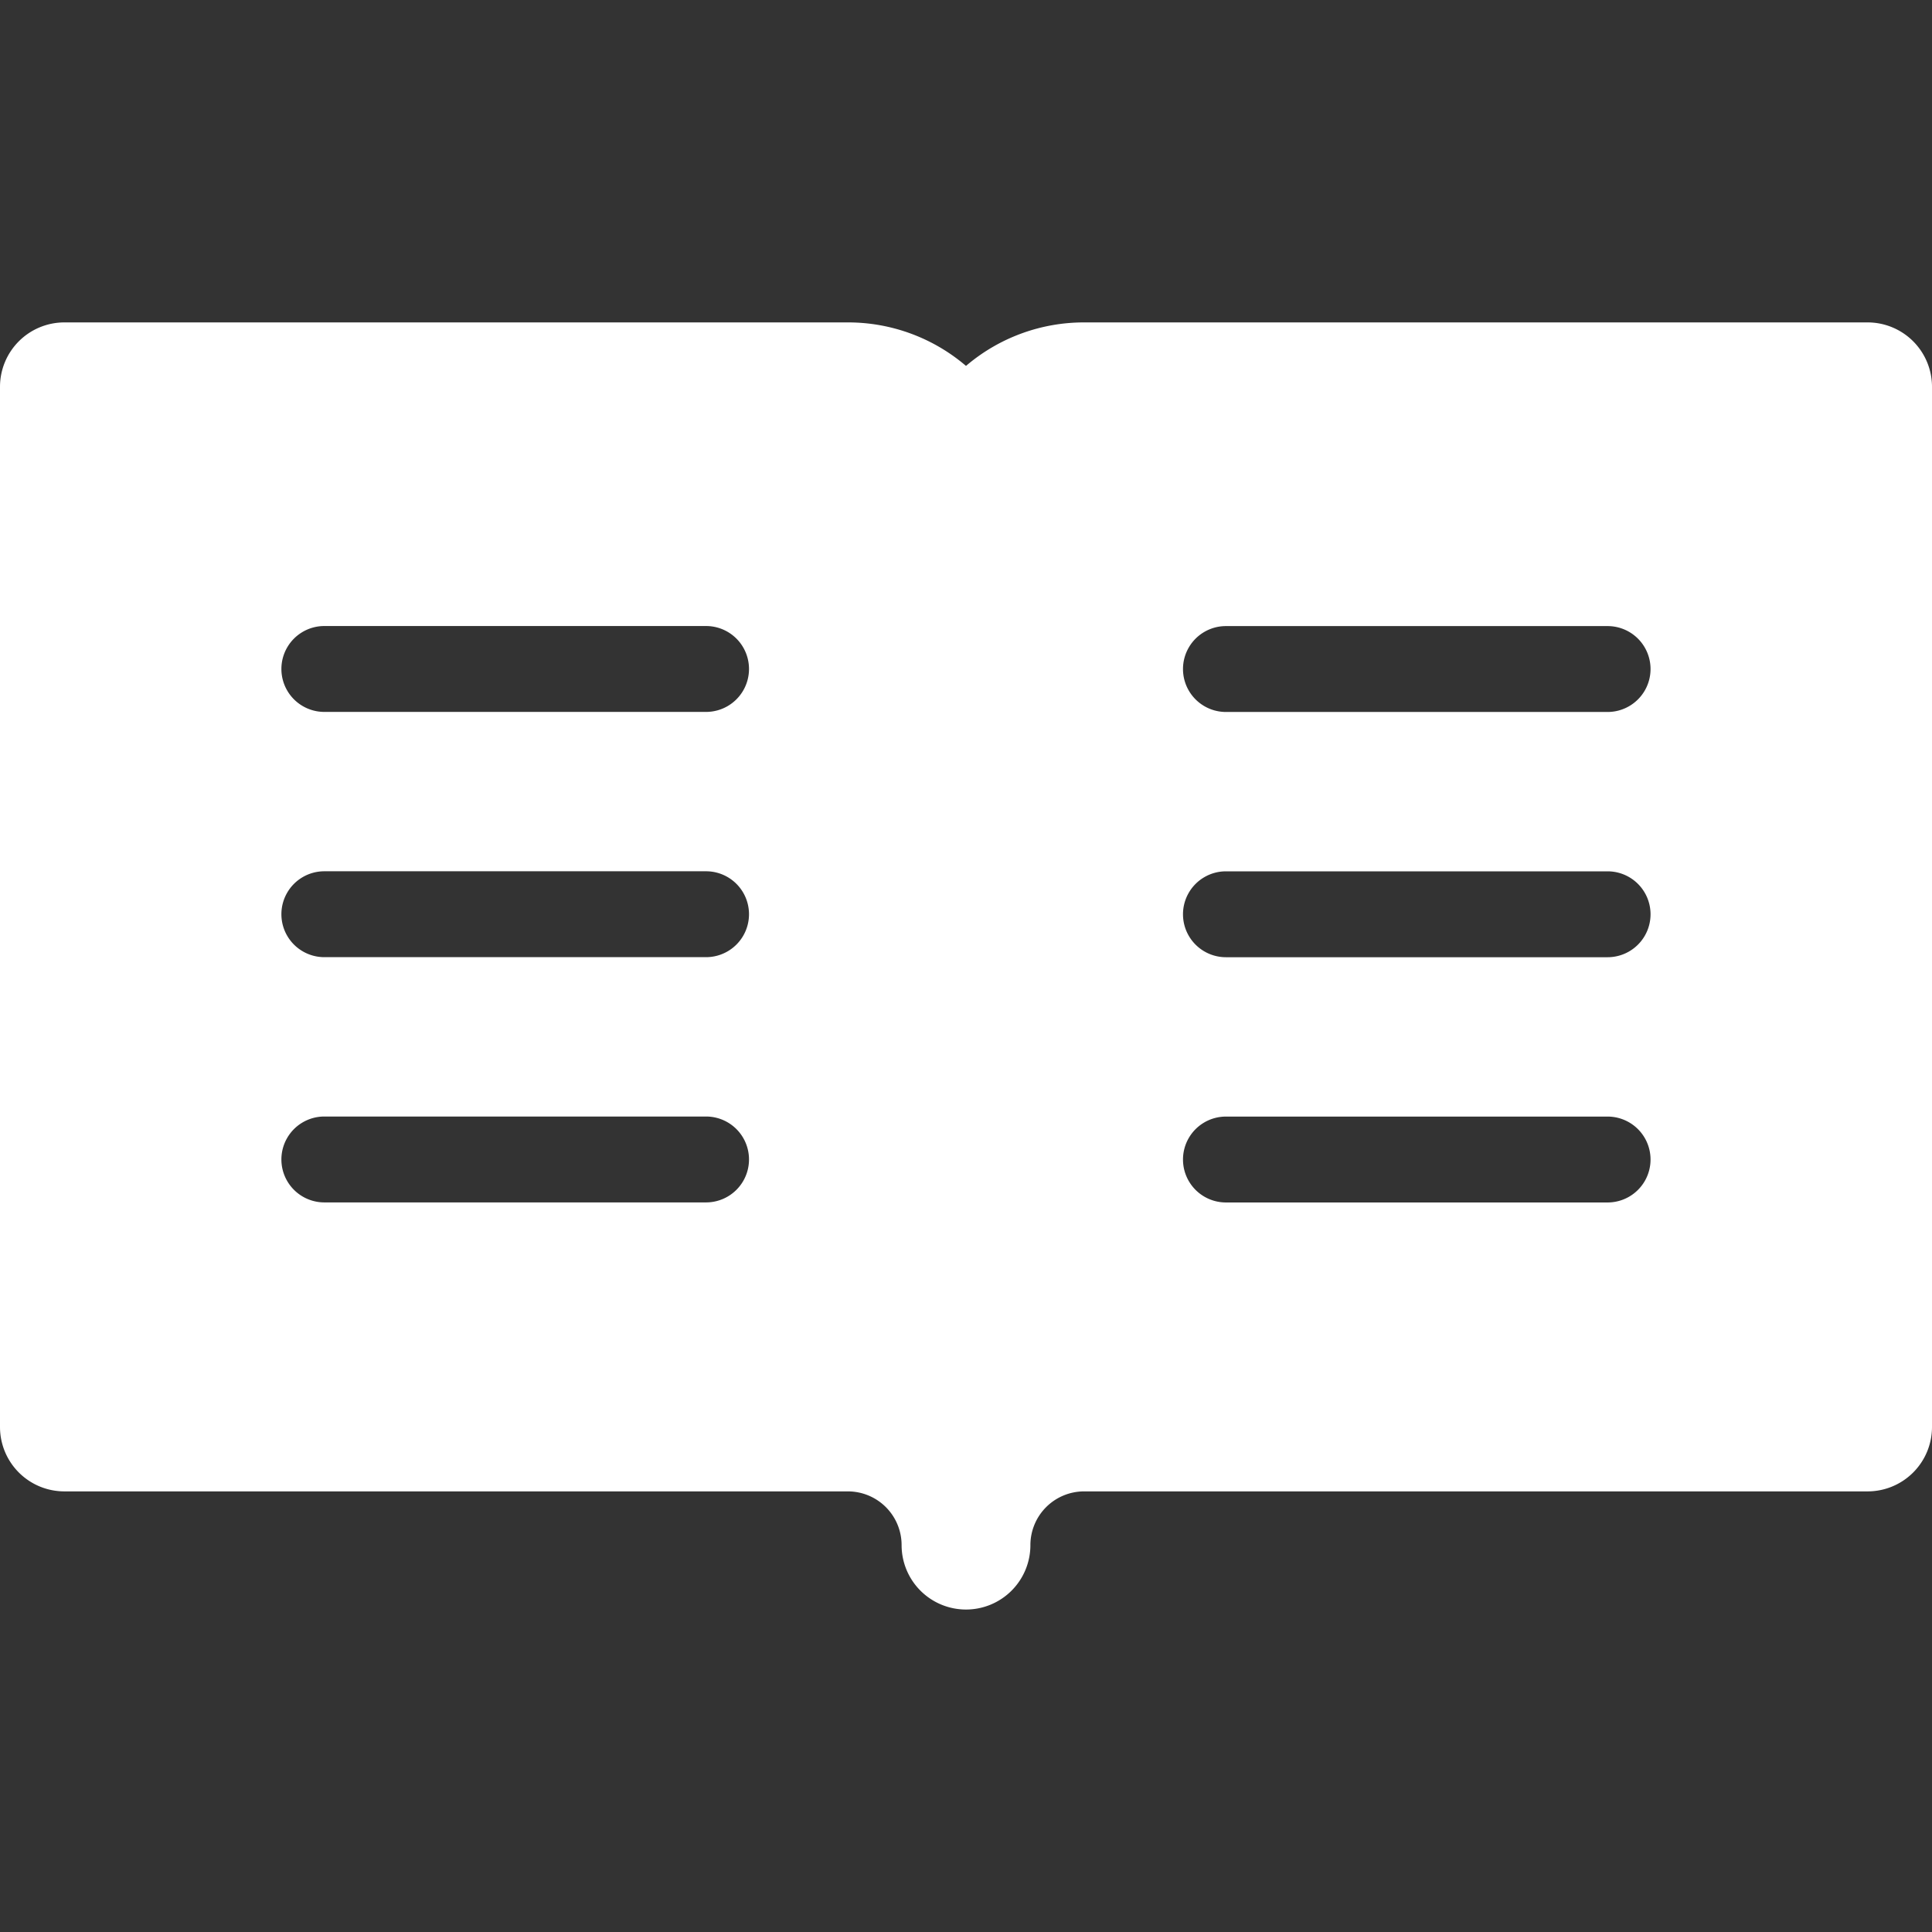 <svg xmlns="http://www.w3.org/2000/svg" xmlns:xlink="http://www.w3.org/1999/xlink" width="33" height="33" viewBox="0 0 33 33">
  <rect x="0" y="0" width="33" height="33" fill="#333333" stroke="none"/>
  <defs>
    <clipPath id="clip-path">
      <rect id="Rectangle_9" data-name="Rectangle 9" width="33" height="33" transform="translate(35.5)" fill="#fff" stroke="#707070" stroke-width="1"/>
    </clipPath>
  </defs>
  <g id="book" transform="translate(-35.5)" clip-path="url(#clip-path)">
    <g id="book_2_" data-name="book(2)" transform="translate(35.5 5.507)">
      <g id="Group_13" data-name="Group 13">
        <path id="Path_10" data-name="Path 10" d="M31.9,3.839H18.517a3.1,3.1,0,0,0-2.017.743,3.1,3.1,0,0,0-2.017-.743H1.1A1.1,1.1,0,0,0,0,4.939V22.706a1.1,1.1,0,0,0,1.1,1.1H14.483a.918.918,0,0,1,.917.912v.006a1.1,1.1,0,0,0,1.1,1.1h0a1.1,1.1,0,0,0,1.1-1.1v-.006a.918.918,0,0,1,.917-.912H31.9a1.1,1.1,0,0,0,1.1-1.1V4.939A1.1,1.1,0,0,0,31.9,3.839ZM12.06,18.87H5.54a.733.733,0,1,1,0-1.467H12.06a.733.733,0,0,1,0,1.467Zm0-4.189H5.54a.733.733,0,0,1,0-1.467H12.06a.733.733,0,0,1,0,1.467Zm0-4.189H5.54a.733.733,0,0,1,0-1.467H12.06a.733.733,0,0,1,0,1.467Zm15.4,8.379H20.94a.733.733,0,1,1,0-1.467h6.519a.733.733,0,0,1,0,1.467Zm0-4.189H20.94a.733.733,0,0,1,0-1.467h6.519a.733.733,0,0,1,0,1.467Zm0-4.189H20.94a.733.733,0,0,1,0-1.467h6.519a.733.733,0,0,1,0,1.467Z" transform="translate(0 -3.839)" fill="#fff"/>
      </g>
    </g>
  </g>
</svg>
